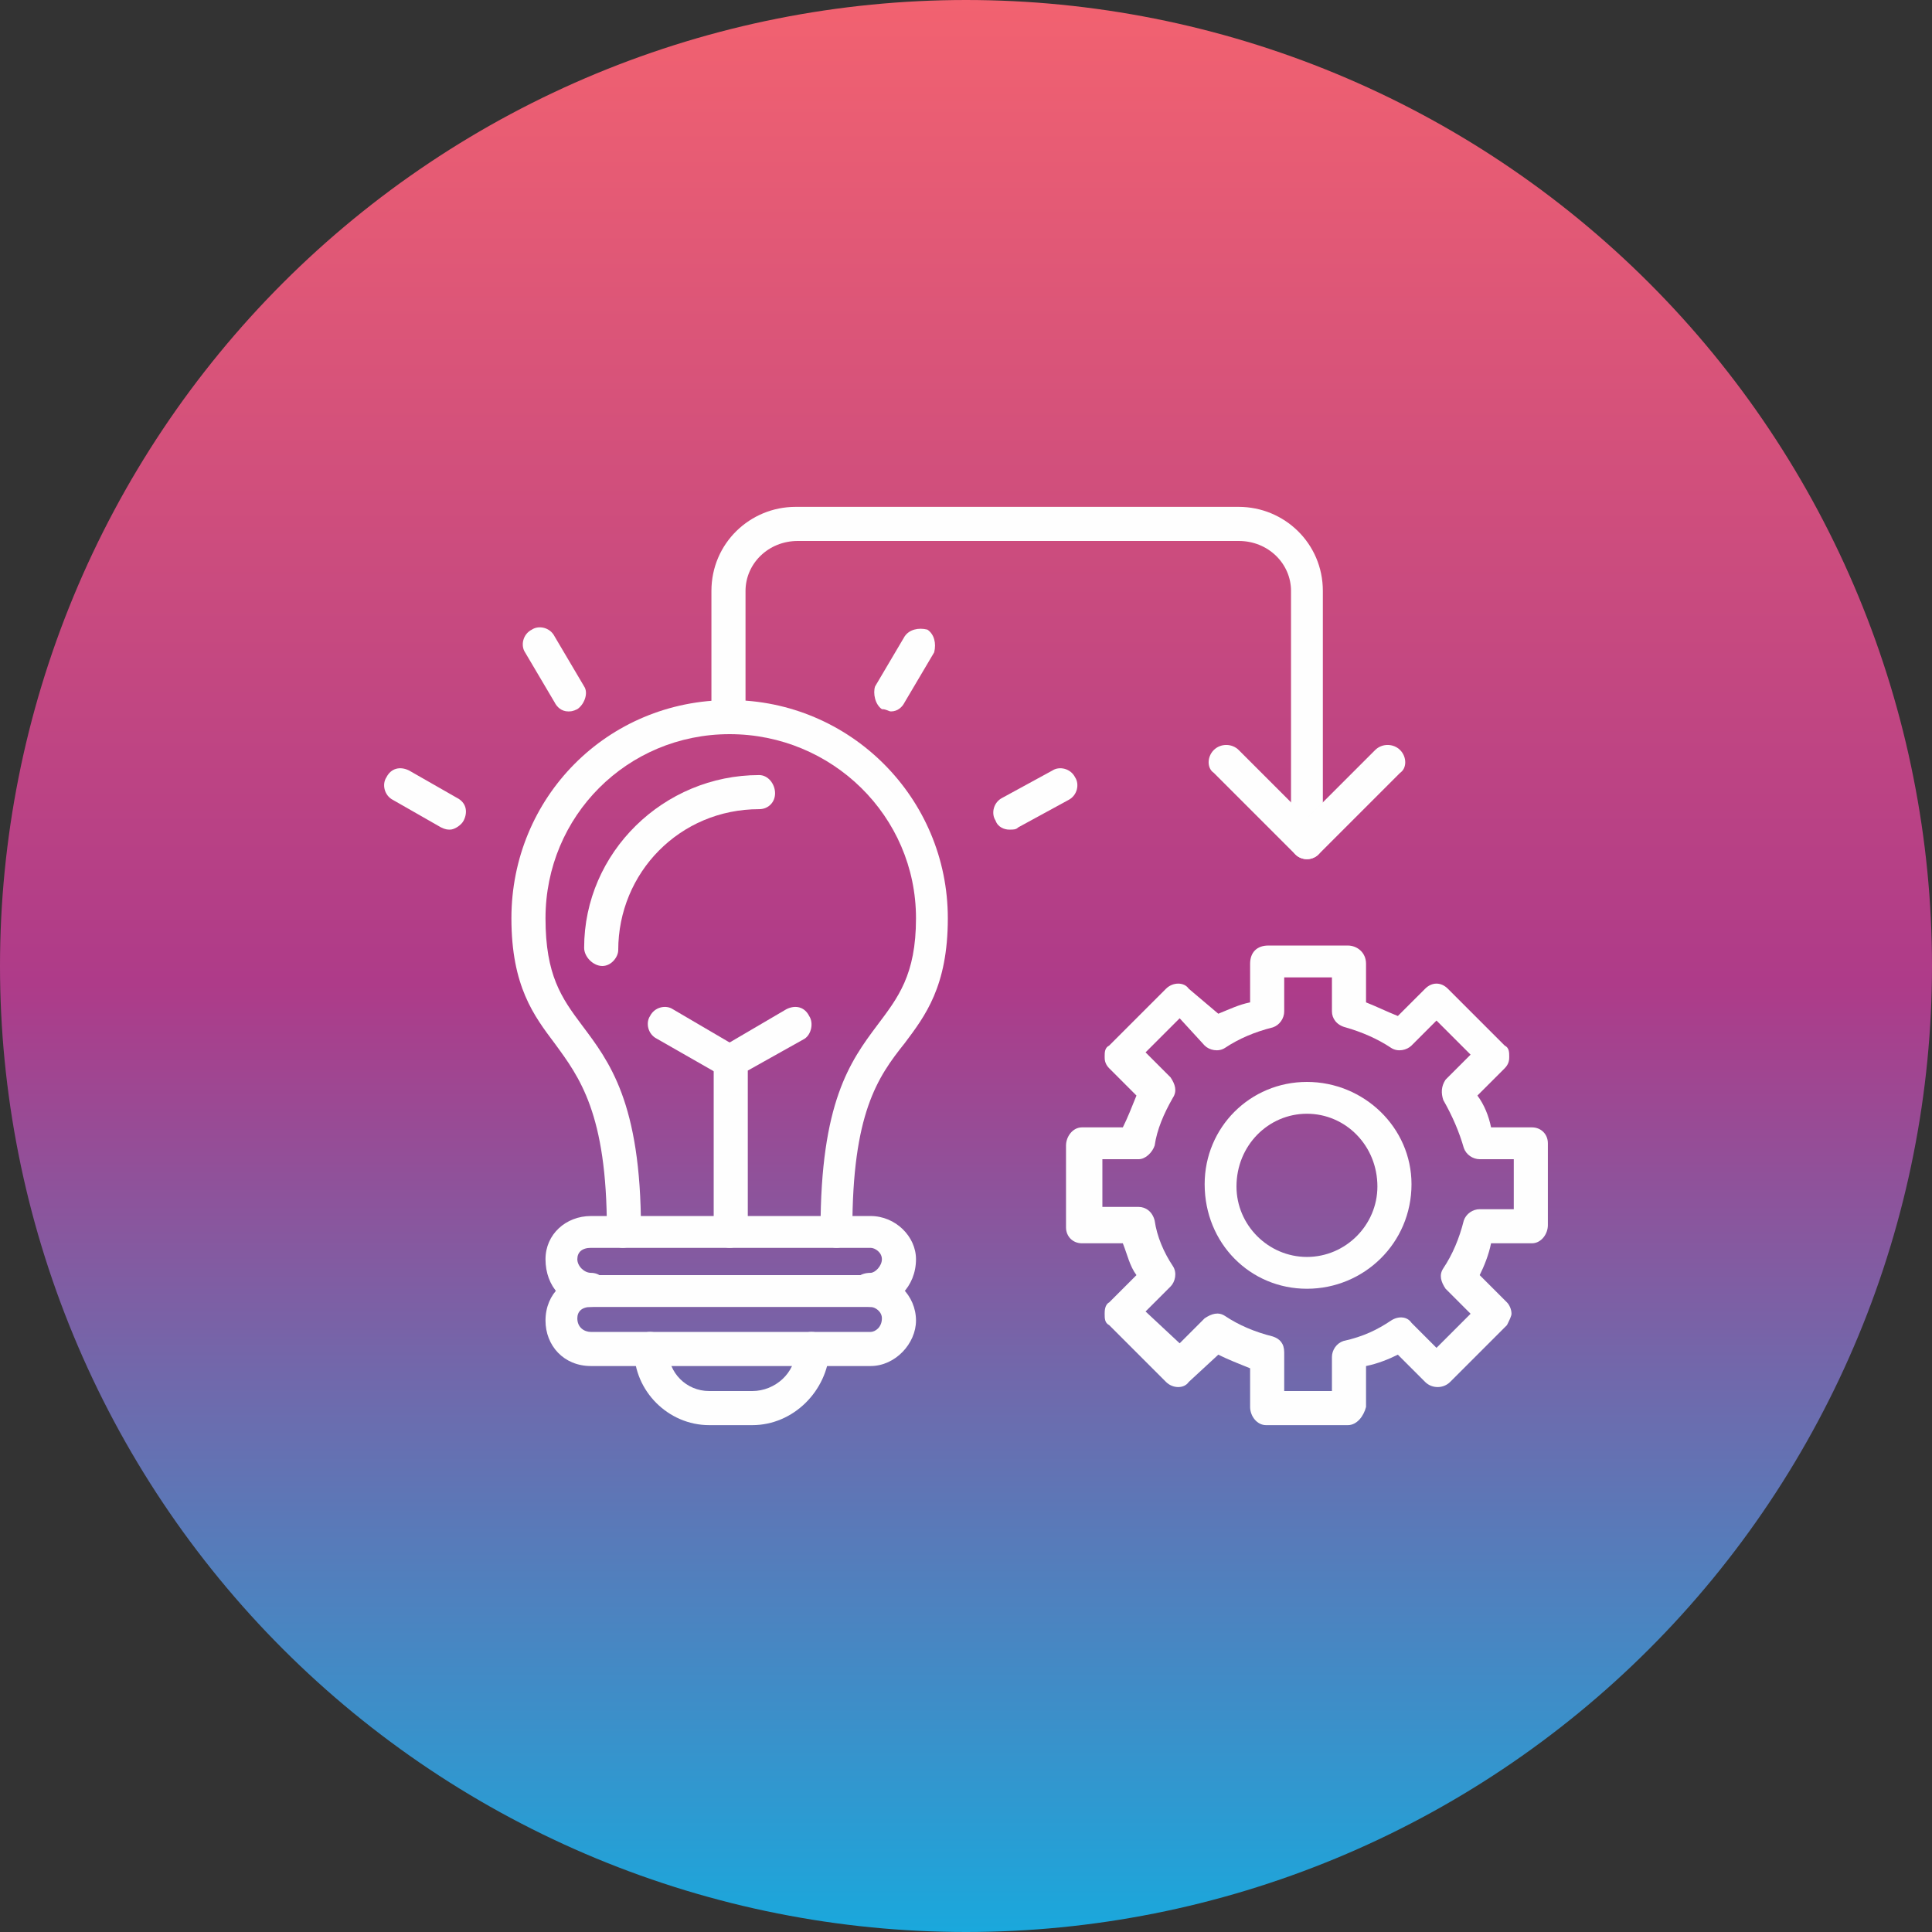 <svg xmlns="http://www.w3.org/2000/svg" xmlns:xlink="http://www.w3.org/1999/xlink" width="1200" zoomAndPan="magnify" viewBox="0 0 900 900" height="1200" preserveAspectRatio="xMidYMid meet" version="1.0"><rect x="0" y="0" width="900" height="900" fill="#333333" stroke="none"/><defs><clipPath id="7eabd09501"><path d="M 900 450 C 900 457.363 899.82 464.727 899.457 472.082 C 899.098 479.438 898.555 486.777 897.832 494.109 C 897.109 501.438 896.211 508.742 895.129 516.027 C 894.047 523.312 892.789 530.566 891.352 537.789 C 889.918 545.016 888.305 552.195 886.516 559.34 C 884.723 566.484 882.762 573.582 880.625 580.629 C 878.484 587.676 876.176 594.668 873.695 601.602 C 871.215 608.535 868.562 615.402 865.746 622.207 C 862.926 629.012 859.945 635.742 856.797 642.398 C 853.645 649.059 850.336 655.633 846.863 662.129 C 843.395 668.625 839.766 675.027 835.977 681.348 C 832.191 687.664 828.254 693.883 824.16 700.008 C 820.07 706.129 815.832 712.148 811.441 718.066 C 807.055 723.98 802.527 729.785 797.855 735.477 C 793.184 741.168 788.375 746.746 783.43 752.203 C 778.48 757.656 773.406 762.992 768.199 768.199 C 762.992 773.406 757.656 778.48 752.203 783.43 C 746.746 788.375 741.168 793.184 735.477 797.855 C 729.785 802.527 723.98 807.055 718.066 811.441 C 712.148 815.832 706.129 820.07 700.008 824.16 C 693.883 828.254 687.664 832.191 681.348 835.977 C 675.027 839.766 668.625 843.395 662.129 846.863 C 655.633 850.336 649.059 853.645 642.398 856.797 C 635.742 859.945 629.012 862.926 622.207 865.746 C 615.402 868.562 608.535 871.215 601.602 873.695 C 594.668 876.176 587.676 878.484 580.629 880.625 C 573.582 882.762 566.484 884.723 559.34 886.516 C 552.195 888.305 545.016 889.918 537.789 891.352 C 530.566 892.789 523.312 894.047 516.027 895.129 C 508.742 896.211 501.438 897.109 494.109 897.832 C 486.777 898.555 479.438 899.098 472.082 899.457 C 464.727 899.82 457.363 900 450 900 C 442.637 900 435.273 899.82 427.918 899.457 C 420.562 899.098 413.223 898.555 405.891 897.832 C 398.562 897.109 391.258 896.211 383.973 895.129 C 376.688 894.047 369.434 892.789 362.211 891.352 C 354.984 889.918 347.801 888.305 340.66 886.516 C 333.516 884.723 326.418 882.762 319.371 880.625 C 312.324 878.484 305.332 876.176 298.398 873.695 C 291.465 871.215 284.598 868.562 277.793 865.746 C 270.988 862.926 264.258 859.945 257.602 856.797 C 250.941 853.645 244.367 850.336 237.871 846.863 C 231.375 843.395 224.969 839.766 218.652 835.977 C 212.336 832.191 206.117 828.254 199.992 824.16 C 193.871 820.07 187.852 815.832 181.934 811.441 C 176.02 807.055 170.215 802.527 164.523 797.855 C 158.832 793.184 153.254 788.375 147.797 783.43 C 142.34 778.48 137.008 773.406 131.801 768.199 C 126.594 762.992 121.52 757.656 116.57 752.203 C 111.625 746.746 106.816 741.168 102.145 735.477 C 97.473 729.785 92.945 723.98 88.555 718.066 C 84.168 712.148 79.93 706.129 75.84 700.008 C 71.746 693.883 67.809 687.664 64.023 681.348 C 60.234 675.027 56.605 668.625 53.137 662.129 C 49.664 655.633 46.355 649.059 43.203 642.398 C 40.055 635.742 37.074 629.012 34.254 622.207 C 31.438 615.402 28.785 608.535 26.305 601.602 C 23.824 594.668 21.516 587.676 19.375 580.629 C 17.238 573.582 15.273 566.484 13.484 559.34 C 11.695 552.195 10.082 545.016 8.648 537.789 C 7.211 530.566 5.953 523.312 4.871 516.027 C 3.789 508.742 2.891 501.438 2.168 494.109 C 1.445 486.777 0.902 479.438 0.543 472.082 C 0.18 464.727 0 457.363 0 450 C 0 442.637 0.18 435.273 0.543 427.918 C 0.902 420.562 1.445 413.223 2.168 405.891 C 2.891 398.562 3.789 391.258 4.871 383.973 C 5.953 376.688 7.211 369.434 8.648 362.211 C 10.082 354.984 11.695 347.805 13.484 340.66 C 15.273 333.516 17.238 326.418 19.375 319.371 C 21.516 312.324 23.824 305.332 26.305 298.398 C 28.785 291.465 31.438 284.598 34.254 277.793 C 37.074 270.988 40.055 264.258 43.203 257.602 C 46.355 250.941 49.664 244.367 53.137 237.871 C 56.605 231.375 60.234 224.969 64.023 218.652 C 67.809 212.336 71.746 206.117 75.84 199.992 C 79.93 193.871 84.168 187.852 88.555 181.934 C 92.945 176.02 97.473 170.215 102.145 164.523 C 106.816 158.832 111.625 153.254 116.57 147.797 C 121.52 142.34 126.594 137.008 131.801 131.801 C 137.008 126.594 142.34 121.52 147.797 116.57 C 153.254 111.625 158.832 106.816 164.523 102.145 C 170.215 97.473 176.02 92.945 181.934 88.555 C 187.852 84.168 193.871 79.93 199.992 75.84 C 206.117 71.746 212.336 67.809 218.652 64.023 C 224.969 60.234 231.375 56.605 237.871 53.137 C 244.367 49.664 250.941 46.355 257.602 43.203 C 264.258 40.055 270.988 37.074 277.793 34.254 C 284.598 31.438 291.465 28.785 298.398 26.305 C 305.332 23.824 312.324 21.516 319.371 19.375 C 326.418 17.238 333.516 15.277 340.66 13.484 C 347.801 11.695 354.984 10.082 362.211 8.648 C 369.434 7.211 376.688 5.953 383.973 4.871 C 391.258 3.789 398.562 2.891 405.891 2.168 C 413.223 1.445 420.562 0.902 427.918 0.543 C 435.273 0.18 442.637 0 450 0 C 457.363 0 464.727 0.18 472.082 0.543 C 479.438 0.902 486.777 1.445 494.109 2.168 C 501.438 2.891 508.742 3.789 516.027 4.871 C 523.312 5.953 530.566 7.211 537.789 8.648 C 545.016 10.082 552.195 11.695 559.34 13.484 C 566.484 15.277 573.582 17.238 580.629 19.375 C 587.676 21.516 594.668 23.824 601.602 26.305 C 608.535 28.785 615.402 31.438 622.207 34.254 C 629.012 37.074 635.742 40.055 642.398 43.203 C 649.059 46.355 655.633 49.664 662.129 53.137 C 668.625 56.605 675.027 60.234 681.348 64.023 C 687.664 67.809 693.883 71.746 700.008 75.84 C 706.129 79.93 712.148 84.168 718.066 88.555 C 723.98 92.945 729.785 97.473 735.477 102.145 C 741.168 106.816 746.746 111.625 752.203 116.57 C 757.656 121.52 762.992 126.594 768.199 131.801 C 773.406 137.008 778.48 142.34 783.43 147.797 C 788.375 153.254 793.184 158.832 797.855 164.523 C 802.527 170.215 807.055 176.02 811.441 181.934 C 815.832 187.852 820.07 193.871 824.16 199.992 C 828.254 206.117 832.191 212.336 835.977 218.652 C 839.766 224.969 843.395 231.375 846.863 237.871 C 850.336 244.367 853.645 250.941 856.797 257.602 C 859.945 264.258 862.926 270.988 865.746 277.793 C 868.562 284.598 871.215 291.465 873.695 298.398 C 876.176 305.332 878.484 312.324 880.625 319.371 C 882.762 326.418 884.723 333.516 886.516 340.66 C 888.305 347.805 889.918 354.984 891.352 362.211 C 892.789 369.434 894.047 376.688 895.129 383.973 C 896.211 391.258 897.109 398.562 897.832 405.891 C 898.555 413.223 899.098 420.562 899.457 427.918 C 899.82 435.273 900 442.637 900 450 Z M 900 450 " clip-rule="nonzero"/></clipPath><linearGradient x1="425" gradientTransform="matrix(1.059, 0, 0, 1.059, 0, 0)" y1="850" x2="425" gradientUnits="userSpaceOnUse" y2="0" id="88b4a77a74"><stop stop-opacity="1" stop-color="rgb(10.199%, 65.9%, 86.299%)" offset="0"/><stop stop-opacity="1" stop-color="rgb(10.661%, 65.558%, 86.038%)" offset="0.004"/><stop stop-opacity="1" stop-color="rgb(11.124%, 65.218%, 85.779%)" offset="0.008"/><stop stop-opacity="1" stop-color="rgb(11.586%, 64.876%, 85.519%)" offset="0.012"/><stop stop-opacity="1" stop-color="rgb(12.048%, 64.534%, 85.26%)" offset="0.016"/><stop stop-opacity="1" stop-color="rgb(12.511%, 64.192%, 84.999%)" offset="0.02"/><stop stop-opacity="1" stop-color="rgb(12.973%, 63.852%, 84.74%)" offset="0.023"/><stop stop-opacity="1" stop-color="rgb(13.435%, 63.51%, 84.48%)" offset="0.027"/><stop stop-opacity="1" stop-color="rgb(13.898%, 63.17%, 84.221%)" offset="0.031"/><stop stop-opacity="1" stop-color="rgb(14.36%, 62.828%, 83.96%)" offset="0.035"/><stop stop-opacity="1" stop-color="rgb(14.822%, 62.488%, 83.701%)" offset="0.039"/><stop stop-opacity="1" stop-color="rgb(15.285%, 62.146%, 83.44%)" offset="0.043"/><stop stop-opacity="1" stop-color="rgb(15.747%, 61.804%, 83.18%)" offset="0.047"/><stop stop-opacity="1" stop-color="rgb(16.209%, 61.462%, 82.921%)" offset="0.051"/><stop stop-opacity="1" stop-color="rgb(16.672%, 61.122%, 82.661%)" offset="0.055"/><stop stop-opacity="1" stop-color="rgb(17.134%, 60.78%, 82.401%)" offset="0.059"/><stop stop-opacity="1" stop-color="rgb(17.596%, 60.44%, 82.141%)" offset="0.062"/><stop stop-opacity="1" stop-color="rgb(18.059%, 60.098%, 81.88%)" offset="0.066"/><stop stop-opacity="1" stop-color="rgb(18.523%, 59.758%, 81.621%)" offset="0.07"/><stop stop-opacity="1" stop-color="rgb(18.985%, 59.416%, 81.361%)" offset="0.074"/><stop stop-opacity="1" stop-color="rgb(19.447%, 59.076%, 81.102%)" offset="0.078"/><stop stop-opacity="1" stop-color="rgb(19.91%, 58.734%, 80.841%)" offset="0.082"/><stop stop-opacity="1" stop-color="rgb(20.372%, 58.392%, 80.582%)" offset="0.086"/><stop stop-opacity="1" stop-color="rgb(20.834%, 58.051%, 80.321%)" offset="0.09"/><stop stop-opacity="1" stop-color="rgb(21.297%, 57.71%, 80.061%)" offset="0.094"/><stop stop-opacity="1" stop-color="rgb(21.759%, 57.368%, 79.802%)" offset="0.098"/><stop stop-opacity="1" stop-color="rgb(22.221%, 57.028%, 79.543%)" offset="0.102"/><stop stop-opacity="1" stop-color="rgb(22.684%, 56.686%, 79.282%)" offset="0.105"/><stop stop-opacity="1" stop-color="rgb(23.146%, 56.346%, 79.022%)" offset="0.109"/><stop stop-opacity="1" stop-color="rgb(23.608%, 56.004%, 78.763%)" offset="0.113"/><stop stop-opacity="1" stop-color="rgb(24.071%, 55.663%, 78.503%)" offset="0.117"/><stop stop-opacity="1" stop-color="rgb(24.533%, 55.321%, 78.242%)" offset="0.121"/><stop stop-opacity="1" stop-color="rgb(24.995%, 54.98%, 77.983%)" offset="0.125"/><stop stop-opacity="1" stop-color="rgb(25.458%, 54.639%, 77.722%)" offset="0.129"/><stop stop-opacity="1" stop-color="rgb(25.92%, 54.298%, 77.463%)" offset="0.133"/><stop stop-opacity="1" stop-color="rgb(26.382%, 53.957%, 77.203%)" offset="0.137"/><stop stop-opacity="1" stop-color="rgb(26.845%, 53.616%, 76.944%)" offset="0.141"/><stop stop-opacity="1" stop-color="rgb(27.307%, 53.275%, 76.683%)" offset="0.145"/><stop stop-opacity="1" stop-color="rgb(27.769%, 52.934%, 76.424%)" offset="0.148"/><stop stop-opacity="1" stop-color="rgb(28.232%, 52.592%, 76.163%)" offset="0.152"/><stop stop-opacity="1" stop-color="rgb(28.694%, 52.251%, 75.903%)" offset="0.156"/><stop stop-opacity="1" stop-color="rgb(29.156%, 51.909%, 75.644%)" offset="0.16"/><stop stop-opacity="1" stop-color="rgb(29.619%, 51.569%, 75.385%)" offset="0.164"/><stop stop-opacity="1" stop-color="rgb(30.081%, 51.227%, 75.124%)" offset="0.168"/><stop stop-opacity="1" stop-color="rgb(30.544%, 50.887%, 74.864%)" offset="0.172"/><stop stop-opacity="1" stop-color="rgb(31.006%, 50.545%, 74.603%)" offset="0.176"/><stop stop-opacity="1" stop-color="rgb(31.468%, 50.204%, 74.344%)" offset="0.18"/><stop stop-opacity="1" stop-color="rgb(31.931%, 49.863%, 74.084%)" offset="0.184"/><stop stop-opacity="1" stop-color="rgb(32.393%, 49.522%, 73.825%)" offset="0.188"/><stop stop-opacity="1" stop-color="rgb(32.855%, 49.181%, 73.564%)" offset="0.191"/><stop stop-opacity="1" stop-color="rgb(33.318%, 48.839%, 73.305%)" offset="0.195"/><stop stop-opacity="1" stop-color="rgb(33.78%, 48.497%, 73.045%)" offset="0.199"/><stop stop-opacity="1" stop-color="rgb(34.242%, 48.157%, 72.786%)" offset="0.203"/><stop stop-opacity="1" stop-color="rgb(34.705%, 47.815%, 72.525%)" offset="0.207"/><stop stop-opacity="1" stop-color="rgb(35.167%, 47.475%, 72.266%)" offset="0.211"/><stop stop-opacity="1" stop-color="rgb(35.629%, 47.133%, 72.005%)" offset="0.215"/><stop stop-opacity="1" stop-color="rgb(36.092%, 46.793%, 71.745%)" offset="0.219"/><stop stop-opacity="1" stop-color="rgb(36.554%, 46.451%, 71.486%)" offset="0.223"/><stop stop-opacity="1" stop-color="rgb(37.016%, 46.109%, 71.227%)" offset="0.227"/><stop stop-opacity="1" stop-color="rgb(37.479%, 45.767%, 70.966%)" offset="0.23"/><stop stop-opacity="1" stop-color="rgb(37.941%, 45.427%, 70.706%)" offset="0.234"/><stop stop-opacity="1" stop-color="rgb(38.403%, 45.085%, 70.445%)" offset="0.238"/><stop stop-opacity="1" stop-color="rgb(38.866%, 44.745%, 70.186%)" offset="0.242"/><stop stop-opacity="1" stop-color="rgb(39.328%, 44.403%, 69.926%)" offset="0.246"/><stop stop-opacity="1" stop-color="rgb(39.79%, 44.063%, 69.667%)" offset="0.25"/><stop stop-opacity="1" stop-color="rgb(40.253%, 43.721%, 69.406%)" offset="0.254"/><stop stop-opacity="1" stop-color="rgb(40.717%, 43.381%, 69.147%)" offset="0.258"/><stop stop-opacity="1" stop-color="rgb(41.179%, 43.039%, 68.886%)" offset="0.262"/><stop stop-opacity="1" stop-color="rgb(41.641%, 42.697%, 68.626%)" offset="0.266"/><stop stop-opacity="1" stop-color="rgb(42.104%, 42.355%, 68.367%)" offset="0.27"/><stop stop-opacity="1" stop-color="rgb(42.566%, 42.015%, 68.108%)" offset="0.273"/><stop stop-opacity="1" stop-color="rgb(43.028%, 41.673%, 67.847%)" offset="0.277"/><stop stop-opacity="1" stop-color="rgb(43.491%, 41.333%, 67.587%)" offset="0.281"/><stop stop-opacity="1" stop-color="rgb(43.953%, 40.991%, 67.328%)" offset="0.285"/><stop stop-opacity="1" stop-color="rgb(44.415%, 40.651%, 67.068%)" offset="0.289"/><stop stop-opacity="1" stop-color="rgb(44.878%, 40.309%, 66.808%)" offset="0.293"/><stop stop-opacity="1" stop-color="rgb(45.34%, 39.969%, 66.548%)" offset="0.297"/><stop stop-opacity="1" stop-color="rgb(45.802%, 39.627%, 66.287%)" offset="0.301"/><stop stop-opacity="1" stop-color="rgb(46.265%, 39.285%, 66.028%)" offset="0.305"/><stop stop-opacity="1" stop-color="rgb(46.727%, 38.943%, 65.768%)" offset="0.309"/><stop stop-opacity="1" stop-color="rgb(47.189%, 38.603%, 65.509%)" offset="0.312"/><stop stop-opacity="1" stop-color="rgb(47.652%, 38.261%, 65.248%)" offset="0.316"/><stop stop-opacity="1" stop-color="rgb(48.114%, 37.921%, 64.989%)" offset="0.32"/><stop stop-opacity="1" stop-color="rgb(48.576%, 37.579%, 64.728%)" offset="0.324"/><stop stop-opacity="1" stop-color="rgb(49.039%, 37.239%, 64.468%)" offset="0.328"/><stop stop-opacity="1" stop-color="rgb(49.501%, 36.897%, 64.209%)" offset="0.332"/><stop stop-opacity="1" stop-color="rgb(49.963%, 36.555%, 63.95%)" offset="0.336"/><stop stop-opacity="1" stop-color="rgb(50.426%, 36.214%, 63.689%)" offset="0.34"/><stop stop-opacity="1" stop-color="rgb(50.888%, 35.873%, 63.429%)" offset="0.344"/><stop stop-opacity="1" stop-color="rgb(51.35%, 35.532%, 63.168%)" offset="0.348"/><stop stop-opacity="1" stop-color="rgb(51.813%, 35.191%, 62.909%)" offset="0.352"/><stop stop-opacity="1" stop-color="rgb(52.275%, 34.85%, 62.65%)" offset="0.355"/><stop stop-opacity="1" stop-color="rgb(52.737%, 34.509%, 62.39%)" offset="0.359"/><stop stop-opacity="1" stop-color="rgb(53.2%, 34.167%, 62.129%)" offset="0.363"/><stop stop-opacity="1" stop-color="rgb(53.662%, 33.827%, 61.87%)" offset="0.367"/><stop stop-opacity="1" stop-color="rgb(54.124%, 33.485%, 61.61%)" offset="0.371"/><stop stop-opacity="1" stop-color="rgb(54.587%, 33.144%, 61.351%)" offset="0.375"/><stop stop-opacity="1" stop-color="rgb(55.049%, 32.802%, 61.09%)" offset="0.379"/><stop stop-opacity="1" stop-color="rgb(55.511%, 32.462%, 60.831%)" offset="0.383"/><stop stop-opacity="1" stop-color="rgb(55.974%, 32.12%, 60.57%)" offset="0.387"/><stop stop-opacity="1" stop-color="rgb(56.436%, 31.779%, 60.31%)" offset="0.391"/><stop stop-opacity="1" stop-color="rgb(56.898%, 31.438%, 60.051%)" offset="0.395"/><stop stop-opacity="1" stop-color="rgb(57.361%, 31.097%, 59.792%)" offset="0.398"/><stop stop-opacity="1" stop-color="rgb(57.823%, 30.756%, 59.531%)" offset="0.402"/><stop stop-opacity="1" stop-color="rgb(58.286%, 30.414%, 59.271%)" offset="0.406"/><stop stop-opacity="1" stop-color="rgb(58.748%, 30.072%, 59.01%)" offset="0.41"/><stop stop-opacity="1" stop-color="rgb(59.21%, 29.732%, 58.751%)" offset="0.414"/><stop stop-opacity="1" stop-color="rgb(59.673%, 29.39%, 58.492%)" offset="0.418"/><stop stop-opacity="1" stop-color="rgb(60.135%, 29.05%, 58.232%)" offset="0.422"/><stop stop-opacity="1" stop-color="rgb(60.597%, 28.708%, 57.971%)" offset="0.426"/><stop stop-opacity="1" stop-color="rgb(61.06%, 28.368%, 57.712%)" offset="0.43"/><stop stop-opacity="1" stop-color="rgb(61.522%, 28.026%, 57.451%)" offset="0.434"/><stop stop-opacity="1" stop-color="rgb(61.984%, 27.686%, 57.191%)" offset="0.438"/><stop stop-opacity="1" stop-color="rgb(62.447%, 27.344%, 56.932%)" offset="0.441"/><stop stop-opacity="1" stop-color="rgb(62.909%, 27.002%, 56.673%)" offset="0.445"/><stop stop-opacity="1" stop-color="rgb(63.371%, 26.66%, 56.412%)" offset="0.449"/><stop stop-opacity="1" stop-color="rgb(63.835%, 26.32%, 56.152%)" offset="0.453"/><stop stop-opacity="1" stop-color="rgb(64.297%, 25.978%, 55.893%)" offset="0.457"/><stop stop-opacity="1" stop-color="rgb(64.76%, 25.638%, 55.634%)" offset="0.461"/><stop stop-opacity="1" stop-color="rgb(65.222%, 25.296%, 55.373%)" offset="0.465"/><stop stop-opacity="1" stop-color="rgb(65.685%, 24.956%, 55.113%)" offset="0.469"/><stop stop-opacity="1" stop-color="rgb(66.147%, 24.614%, 54.852%)" offset="0.473"/><stop stop-opacity="1" stop-color="rgb(66.609%, 24.274%, 54.593%)" offset="0.477"/><stop stop-opacity="1" stop-color="rgb(67.072%, 23.932%, 54.333%)" offset="0.48"/><stop stop-opacity="1" stop-color="rgb(67.534%, 23.59%, 54.074%)" offset="0.484"/><stop stop-opacity="1" stop-color="rgb(67.923%, 23.376%, 53.865%)" offset="0.488"/><stop stop-opacity="1" stop-color="rgb(68.314%, 23.164%, 53.658%)" offset="0.492"/><stop stop-opacity="1" stop-color="rgb(68.518%, 23.282%, 53.581%)" offset="0.496"/><stop stop-opacity="1" stop-color="rgb(68.723%, 23.399%, 53.506%)" offset="0.5"/><stop stop-opacity="1" stop-color="rgb(68.927%, 23.517%, 53.432%)" offset="0.504"/><stop stop-opacity="1" stop-color="rgb(69.131%, 23.634%, 53.357%)" offset="0.508"/><stop stop-opacity="1" stop-color="rgb(69.336%, 23.75%, 53.282%)" offset="0.512"/><stop stop-opacity="1" stop-color="rgb(69.54%, 23.868%, 53.207%)" offset="0.516"/><stop stop-opacity="1" stop-color="rgb(69.745%, 23.985%, 53.131%)" offset="0.52"/><stop stop-opacity="1" stop-color="rgb(69.949%, 24.103%, 53.056%)" offset="0.523"/><stop stop-opacity="1" stop-color="rgb(70.154%, 24.219%, 52.982%)" offset="0.527"/><stop stop-opacity="1" stop-color="rgb(70.358%, 24.336%, 52.907%)" offset="0.531"/><stop stop-opacity="1" stop-color="rgb(70.563%, 24.454%, 52.831%)" offset="0.535"/><stop stop-opacity="1" stop-color="rgb(70.767%, 24.571%, 52.756%)" offset="0.539"/><stop stop-opacity="1" stop-color="rgb(70.972%, 24.689%, 52.681%)" offset="0.543"/><stop stop-opacity="1" stop-color="rgb(71.176%, 24.806%, 52.606%)" offset="0.547"/><stop stop-opacity="1" stop-color="rgb(71.381%, 24.922%, 52.531%)" offset="0.551"/><stop stop-opacity="1" stop-color="rgb(71.585%, 25.04%, 52.457%)" offset="0.555"/><stop stop-opacity="1" stop-color="rgb(71.79%, 25.157%, 52.38%)" offset="0.559"/><stop stop-opacity="1" stop-color="rgb(71.996%, 25.275%, 52.306%)" offset="0.562"/><stop stop-opacity="1" stop-color="rgb(72.2%, 25.391%, 52.231%)" offset="0.566"/><stop stop-opacity="1" stop-color="rgb(72.404%, 25.508%, 52.156%)" offset="0.57"/><stop stop-opacity="1" stop-color="rgb(72.609%, 25.626%, 52.081%)" offset="0.574"/><stop stop-opacity="1" stop-color="rgb(72.813%, 25.743%, 52.007%)" offset="0.578"/><stop stop-opacity="1" stop-color="rgb(73.018%, 25.861%, 51.93%)" offset="0.582"/><stop stop-opacity="1" stop-color="rgb(73.222%, 25.978%, 51.855%)" offset="0.586"/><stop stop-opacity="1" stop-color="rgb(73.427%, 26.094%, 51.781%)" offset="0.59"/><stop stop-opacity="1" stop-color="rgb(73.631%, 26.212%, 51.706%)" offset="0.594"/><stop stop-opacity="1" stop-color="rgb(73.836%, 26.329%, 51.63%)" offset="0.598"/><stop stop-opacity="1" stop-color="rgb(74.04%, 26.447%, 51.555%)" offset="0.602"/><stop stop-opacity="1" stop-color="rgb(74.245%, 26.562%, 51.48%)" offset="0.605"/><stop stop-opacity="1" stop-color="rgb(74.449%, 26.68%, 51.405%)" offset="0.609"/><stop stop-opacity="1" stop-color="rgb(74.654%, 26.797%, 51.331%)" offset="0.613"/><stop stop-opacity="1" stop-color="rgb(74.858%, 26.915%, 51.256%)" offset="0.617"/><stop stop-opacity="1" stop-color="rgb(75.063%, 27.032%, 51.18%)" offset="0.621"/><stop stop-opacity="1" stop-color="rgb(75.267%, 27.15%, 51.105%)" offset="0.625"/><stop stop-opacity="1" stop-color="rgb(75.471%, 27.266%, 51.03%)" offset="0.629"/><stop stop-opacity="1" stop-color="rgb(75.676%, 27.383%, 50.955%)" offset="0.633"/><stop stop-opacity="1" stop-color="rgb(75.88%, 27.501%, 50.879%)" offset="0.637"/><stop stop-opacity="1" stop-color="rgb(76.085%, 27.618%, 50.804%)" offset="0.641"/><stop stop-opacity="1" stop-color="rgb(76.289%, 27.734%, 50.729%)" offset="0.645"/><stop stop-opacity="1" stop-color="rgb(76.494%, 27.852%, 50.655%)" offset="0.648"/><stop stop-opacity="1" stop-color="rgb(76.698%, 27.969%, 50.58%)" offset="0.652"/><stop stop-opacity="1" stop-color="rgb(76.903%, 28.087%, 50.505%)" offset="0.656"/><stop stop-opacity="1" stop-color="rgb(77.107%, 28.204%, 50.429%)" offset="0.66"/><stop stop-opacity="1" stop-color="rgb(77.312%, 28.322%, 50.354%)" offset="0.664"/><stop stop-opacity="1" stop-color="rgb(77.516%, 28.438%, 50.279%)" offset="0.668"/><stop stop-opacity="1" stop-color="rgb(77.721%, 28.555%, 50.204%)" offset="0.672"/><stop stop-opacity="1" stop-color="rgb(77.925%, 28.673%, 50.13%)" offset="0.676"/><stop stop-opacity="1" stop-color="rgb(78.13%, 28.79%, 50.055%)" offset="0.68"/><stop stop-opacity="1" stop-color="rgb(78.334%, 28.906%, 49.979%)" offset="0.684"/><stop stop-opacity="1" stop-color="rgb(78.539%, 29.024%, 49.904%)" offset="0.688"/><stop stop-opacity="1" stop-color="rgb(78.743%, 29.141%, 49.829%)" offset="0.691"/><stop stop-opacity="1" stop-color="rgb(78.947%, 29.259%, 49.754%)" offset="0.695"/><stop stop-opacity="1" stop-color="rgb(79.152%, 29.376%, 49.678%)" offset="0.699"/><stop stop-opacity="1" stop-color="rgb(79.356%, 29.494%, 49.603%)" offset="0.703"/><stop stop-opacity="1" stop-color="rgb(79.561%, 29.61%, 49.529%)" offset="0.707"/><stop stop-opacity="1" stop-color="rgb(79.765%, 29.727%, 49.454%)" offset="0.711"/><stop stop-opacity="1" stop-color="rgb(79.97%, 29.845%, 49.379%)" offset="0.715"/><stop stop-opacity="1" stop-color="rgb(80.174%, 29.962%, 49.304%)" offset="0.719"/><stop stop-opacity="1" stop-color="rgb(80.379%, 30.078%, 49.228%)" offset="0.723"/><stop stop-opacity="1" stop-color="rgb(80.585%, 30.196%, 49.153%)" offset="0.727"/><stop stop-opacity="1" stop-color="rgb(80.789%, 30.313%, 49.078%)" offset="0.73"/><stop stop-opacity="1" stop-color="rgb(80.994%, 30.431%, 49.004%)" offset="0.734"/><stop stop-opacity="1" stop-color="rgb(81.198%, 30.548%, 48.927%)" offset="0.738"/><stop stop-opacity="1" stop-color="rgb(81.403%, 30.666%, 48.853%)" offset="0.742"/><stop stop-opacity="1" stop-color="rgb(81.607%, 30.782%, 48.778%)" offset="0.746"/><stop stop-opacity="1" stop-color="rgb(81.812%, 30.899%, 48.703%)" offset="0.75"/><stop stop-opacity="1" stop-color="rgb(82.016%, 31.017%, 48.628%)" offset="0.754"/><stop stop-opacity="1" stop-color="rgb(82.22%, 31.134%, 48.553%)" offset="0.758"/><stop stop-opacity="1" stop-color="rgb(82.425%, 31.25%, 48.477%)" offset="0.762"/><stop stop-opacity="1" stop-color="rgb(82.629%, 31.367%, 48.402%)" offset="0.766"/><stop stop-opacity="1" stop-color="rgb(82.834%, 31.485%, 48.328%)" offset="0.77"/><stop stop-opacity="1" stop-color="rgb(83.038%, 31.602%, 48.253%)" offset="0.773"/><stop stop-opacity="1" stop-color="rgb(83.243%, 31.72%, 48.178%)" offset="0.777"/><stop stop-opacity="1" stop-color="rgb(83.447%, 31.837%, 48.103%)" offset="0.781"/><stop stop-opacity="1" stop-color="rgb(83.652%, 31.953%, 48.027%)" offset="0.785"/><stop stop-opacity="1" stop-color="rgb(83.856%, 32.071%, 47.952%)" offset="0.789"/><stop stop-opacity="1" stop-color="rgb(84.061%, 32.188%, 47.878%)" offset="0.793"/><stop stop-opacity="1" stop-color="rgb(84.265%, 32.306%, 47.803%)" offset="0.797"/><stop stop-opacity="1" stop-color="rgb(84.47%, 32.422%, 47.726%)" offset="0.801"/><stop stop-opacity="1" stop-color="rgb(84.674%, 32.539%, 47.652%)" offset="0.805"/><stop stop-opacity="1" stop-color="rgb(84.879%, 32.657%, 47.577%)" offset="0.809"/><stop stop-opacity="1" stop-color="rgb(85.083%, 32.774%, 47.502%)" offset="0.812"/><stop stop-opacity="1" stop-color="rgb(85.287%, 32.892%, 47.427%)" offset="0.816"/><stop stop-opacity="1" stop-color="rgb(85.492%, 33.009%, 47.353%)" offset="0.82"/><stop stop-opacity="1" stop-color="rgb(85.696%, 33.125%, 47.276%)" offset="0.824"/><stop stop-opacity="1" stop-color="rgb(85.901%, 33.243%, 47.202%)" offset="0.828"/><stop stop-opacity="1" stop-color="rgb(86.105%, 33.36%, 47.127%)" offset="0.832"/><stop stop-opacity="1" stop-color="rgb(86.31%, 33.478%, 47.052%)" offset="0.836"/><stop stop-opacity="1" stop-color="rgb(86.514%, 33.594%, 46.976%)" offset="0.84"/><stop stop-opacity="1" stop-color="rgb(86.719%, 33.711%, 46.901%)" offset="0.844"/><stop stop-opacity="1" stop-color="rgb(86.923%, 33.829%, 46.826%)" offset="0.848"/><stop stop-opacity="1" stop-color="rgb(87.128%, 33.946%, 46.751%)" offset="0.852"/><stop stop-opacity="1" stop-color="rgb(87.332%, 34.064%, 46.677%)" offset="0.855"/><stop stop-opacity="1" stop-color="rgb(87.537%, 34.181%, 46.602%)" offset="0.859"/><stop stop-opacity="1" stop-color="rgb(87.741%, 34.297%, 46.526%)" offset="0.863"/><stop stop-opacity="1" stop-color="rgb(87.946%, 34.415%, 46.451%)" offset="0.867"/><stop stop-opacity="1" stop-color="rgb(88.15%, 34.532%, 46.376%)" offset="0.871"/><stop stop-opacity="1" stop-color="rgb(88.354%, 34.65%, 46.301%)" offset="0.875"/><stop stop-opacity="1" stop-color="rgb(88.559%, 34.766%, 46.227%)" offset="0.879"/><stop stop-opacity="1" stop-color="rgb(88.763%, 34.883%, 46.152%)" offset="0.883"/><stop stop-opacity="1" stop-color="rgb(88.968%, 35.001%, 46.075%)" offset="0.887"/><stop stop-opacity="1" stop-color="rgb(89.174%, 35.118%, 46.001%)" offset="0.891"/><stop stop-opacity="1" stop-color="rgb(89.378%, 35.236%, 45.926%)" offset="0.895"/><stop stop-opacity="1" stop-color="rgb(89.583%, 35.353%, 45.851%)" offset="0.898"/><stop stop-opacity="1" stop-color="rgb(89.787%, 35.469%, 45.775%)" offset="0.902"/><stop stop-opacity="1" stop-color="rgb(89.992%, 35.587%, 45.7%)" offset="0.906"/><stop stop-opacity="1" stop-color="rgb(90.196%, 35.704%, 45.625%)" offset="0.91"/><stop stop-opacity="1" stop-color="rgb(90.401%, 35.822%, 45.551%)" offset="0.914"/><stop stop-opacity="1" stop-color="rgb(90.605%, 35.938%, 45.476%)" offset="0.918"/><stop stop-opacity="1" stop-color="rgb(90.81%, 36.055%, 45.401%)" offset="0.922"/><stop stop-opacity="1" stop-color="rgb(91.014%, 36.172%, 45.325%)" offset="0.926"/><stop stop-opacity="1" stop-color="rgb(91.219%, 36.29%, 45.25%)" offset="0.93"/><stop stop-opacity="1" stop-color="rgb(91.423%, 36.407%, 45.175%)" offset="0.934"/><stop stop-opacity="1" stop-color="rgb(91.628%, 36.525%, 45.1%)" offset="0.938"/><stop stop-opacity="1" stop-color="rgb(91.832%, 36.641%, 45.024%)" offset="0.941"/><stop stop-opacity="1" stop-color="rgb(92.036%, 36.758%, 44.949%)" offset="0.945"/><stop stop-opacity="1" stop-color="rgb(92.241%, 36.876%, 44.875%)" offset="0.949"/><stop stop-opacity="1" stop-color="rgb(92.445%, 36.993%, 44.8%)" offset="0.953"/><stop stop-opacity="1" stop-color="rgb(92.65%, 37.109%, 44.725%)" offset="0.957"/><stop stop-opacity="1" stop-color="rgb(92.854%, 37.227%, 44.65%)" offset="0.961"/><stop stop-opacity="1" stop-color="rgb(93.059%, 37.344%, 44.574%)" offset="0.965"/><stop stop-opacity="1" stop-color="rgb(93.263%, 37.462%, 44.499%)" offset="0.969"/><stop stop-opacity="1" stop-color="rgb(93.468%, 37.579%, 44.424%)" offset="0.973"/><stop stop-opacity="1" stop-color="rgb(93.672%, 37.697%, 44.35%)" offset="0.977"/><stop stop-opacity="1" stop-color="rgb(93.877%, 37.813%, 44.275%)" offset="0.98"/><stop stop-opacity="1" stop-color="rgb(94.081%, 37.93%, 44.2%)" offset="0.984"/><stop stop-opacity="1" stop-color="rgb(94.286%, 38.048%, 44.124%)" offset="0.988"/><stop stop-opacity="1" stop-color="rgb(94.49%, 38.165%, 44.049%)" offset="0.992"/><stop stop-opacity="1" stop-color="rgb(94.695%, 38.281%, 43.974%)" offset="0.996"/><stop stop-opacity="1" stop-color="rgb(94.899%, 38.399%, 43.9%)" offset="1"/></linearGradient></defs><g clip-path="url(#7eabd09501)"><rect x="-90" fill="url(#88b4a77a74)" width="1080" y="-90" height="1080"/></g><path fill="#fefefe" d="M 608.824 600.352 C 582.352 600.352 561.176 579.176 561.176 551.648 C 561.176 525.176 582.352 504 608.824 504 C 635.293 504 657.531 525.176 657.531 551.648 C 657.531 579.176 635.293 600.352 608.824 600.352 Z M 608.824 518.824 C 590.824 518.824 576 533.648 576 552.707 C 576 570.707 590.824 585.531 608.824 585.531 C 626.824 585.531 641.648 570.707 641.648 552.707 C 641.648 533.648 626.824 518.824 608.824 518.824 Z M 608.824 518.824 " fill-opacity="1" fill-rule="evenodd"/><path fill="#fefefe" d="M 627.883 663.883 L 589.766 663.883 C 585.531 663.883 582.352 659.648 582.352 655.41 L 582.352 637.41 C 577.059 635.293 571.766 633.176 567.531 631.059 L 553.766 643.766 C 551.648 646.941 546.352 646.941 543.176 643.766 L 516.707 617.293 C 514.59 616.234 514.59 614.117 514.59 612 C 514.59 610.941 514.59 607.766 516.707 606.707 L 529.41 594 C 526.234 589.766 525.176 584.469 523.059 579.176 L 504 579.176 C 499.766 579.176 496.59 576 496.59 571.766 L 496.59 533.648 C 496.59 529.41 499.766 525.176 504 525.176 L 523.059 525.176 C 525.176 520.941 527.293 515.648 529.41 510.352 L 516.707 497.648 C 514.59 495.531 514.59 493.41 514.59 492.352 C 514.59 490.234 514.59 488.117 516.707 487.059 L 543.176 460.59 C 546.352 457.41 551.648 457.41 553.766 460.59 L 567.531 472.234 C 572.824 470.117 577.059 468 582.352 466.941 L 582.352 448.941 C 582.352 443.648 585.531 440.469 590.824 440.469 L 627.883 440.469 C 632.117 440.469 636.352 443.648 636.352 448.941 L 636.352 466.941 C 641.648 469.059 645.883 471.176 651.176 473.293 L 663.883 460.59 C 667.059 457.41 671.293 457.41 674.469 460.59 L 700.941 487.059 C 703.059 488.117 703.059 490.234 703.059 492.352 C 703.059 493.41 703.059 495.531 700.941 497.648 L 688.234 510.352 C 691.41 514.59 693.531 519.883 694.59 525.176 L 713.648 525.176 C 717.883 525.176 721.059 528.352 721.059 532.59 L 721.059 570.707 C 721.059 574.941 717.883 579.176 713.648 579.176 L 694.59 579.176 C 693.531 584.469 691.41 589.766 689.293 594 L 702 606.707 C 703.059 607.766 704.117 609.883 704.117 612 C 704.117 613.059 703.059 615.176 702 617.293 L 675.531 643.766 C 672.352 646.941 667.059 646.941 663.883 643.766 L 651.176 631.059 C 646.941 633.176 641.648 635.293 636.352 636.352 L 636.352 655.41 C 635.293 659.648 632.117 663.883 627.883 663.883 Z M 598.234 648 L 620.469 648 L 620.469 632.117 C 620.469 628.941 622.59 625.766 625.766 624.707 C 635.293 622.59 641.648 619.41 648 615.176 C 651.176 613.059 655.41 613.059 657.531 616.234 L 669.176 627.883 L 685.059 612 L 673.41 600.352 C 671.293 597.176 670.234 594 672.352 590.824 C 676.59 584.469 679.766 577.059 681.883 568.59 C 682.941 565.41 686.117 563.293 689.293 563.293 L 705.176 563.293 L 705.176 540 L 689.293 540 C 686.117 540 682.941 537.883 681.883 534.707 C 679.766 527.293 676.59 519.883 672.352 512.469 C 671.293 509.293 671.293 506.117 673.41 502.941 L 685.059 491.293 L 669.176 475.41 L 657.531 487.059 C 655.41 489.176 651.176 490.234 648 488.117 C 641.648 483.883 634.234 480.707 626.824 478.59 C 622.59 477.531 620.469 474.352 620.469 471.176 L 620.469 455.293 L 598.234 455.293 L 598.234 471.176 C 598.234 474.352 596.117 477.531 592.941 478.59 C 584.469 480.707 577.059 483.883 570.707 488.117 C 567.531 490.234 563.293 489.176 561.176 487.059 L 549.531 474.352 L 533.648 490.234 L 545.293 501.883 C 547.41 505.059 548.469 508.234 546.352 511.41 C 542.117 518.824 538.941 526.234 537.883 533.648 C 536.824 536.824 533.648 540 530.469 540 L 513.531 540 L 513.531 562.234 L 530.469 562.234 C 533.648 562.234 536.824 564.352 537.883 568.59 C 538.941 576 542.117 583.41 546.352 589.766 C 548.469 592.941 547.41 597.176 545.293 599.293 L 533.648 610.941 L 549.531 625.766 L 561.176 614.117 C 564.352 612 567.531 610.941 570.707 613.059 C 577.059 617.293 584.469 620.469 592.941 622.59 C 596.117 623.648 598.234 625.766 598.234 630 Z M 598.234 648 " fill-opacity="1" fill-rule="evenodd"/><path fill="#fefefe" d="M 389.648 581.293 C 385.41 581.293 382.234 577.059 382.234 572.824 C 382.234 513.531 396 494.469 408.707 477.531 C 418.234 464.824 426.707 454.234 426.707 427.766 C 426.707 380.117 387.531 342 339.883 342 C 292.234 342 254.117 380.117 254.117 427.766 C 254.117 454.234 261.531 464.824 271.059 477.531 C 283.766 494.469 298.59 513.531 298.59 572.824 C 298.59 577.059 294.352 581.293 290.117 581.293 C 285.883 581.293 282.707 577.059 282.707 572.824 C 282.707 518.824 270 501.883 258.352 486 C 248.824 473.293 238.234 459.531 238.234 427.766 C 238.234 371.648 282.707 326.117 339.883 326.117 C 396 326.117 441.531 371.648 441.531 427.766 C 441.531 459.531 430.941 473.293 421.41 486 C 408.707 501.883 397.059 518.824 397.059 572.824 C 397.059 577.059 393.883 581.293 389.648 581.293 Z M 389.648 581.293 " fill-opacity="1" fill-rule="evenodd"/><path fill="#fefefe" d="M 280.59 450 C 276.352 450 272.117 445.766 272.117 441.531 C 272.117 397.059 309.176 361.059 353.648 361.059 C 357.883 361.059 361.059 365.293 361.059 369.531 C 361.059 373.766 357.883 376.941 353.648 376.941 C 316.59 376.941 288 406.59 288 442.59 C 288 445.766 284.824 450 280.59 450 Z M 280.59 450 " fill-opacity="1" fill-rule="evenodd"/><path fill="#fefefe" d="M 415.059 331.41 C 414 331.41 412.941 330.352 410.824 330.352 C 407.648 328.234 406.59 322.941 407.648 319.766 L 421.41 296.469 C 423.531 293.293 427.766 292.234 432 293.293 C 435.176 295.41 436.234 299.648 435.176 303.883 L 421.41 327.176 C 420.352 329.293 418.234 331.41 415.059 331.41 Z M 415.059 331.41 " fill-opacity="1" fill-rule="evenodd"/><path fill="#fefefe" d="M 470.117 386.469 C 468 386.469 464.824 385.41 463.766 382.234 C 461.648 379.059 462.707 373.766 466.941 371.648 L 490.234 358.941 C 493.41 356.824 498.707 357.883 500.824 362.117 C 502.941 365.293 501.883 370.59 497.648 372.707 L 474.352 385.41 C 473.293 386.469 472.234 386.469 470.117 386.469 Z M 470.117 386.469 " fill-opacity="1" fill-rule="evenodd"/><path fill="#fefefe" d="M 264.707 331.41 C 261.531 331.41 259.41 329.293 258.352 327.176 L 244.59 303.883 C 242.469 300.707 243.531 295.41 247.766 293.293 C 250.941 291.176 256.234 292.234 258.352 296.469 L 272.117 319.766 C 274.234 322.941 272.117 328.234 268.941 330.352 C 266.824 331.41 265.766 331.41 264.707 331.41 Z M 264.707 331.41 " fill-opacity="1" fill-rule="evenodd"/><path fill="#fefefe" d="M 209.648 386.469 C 208.59 386.469 207.531 386.469 205.41 385.41 L 183.176 372.707 C 178.941 370.59 177.883 365.293 180 362.117 C 182.117 357.883 186.352 356.824 190.59 358.941 L 212.824 371.648 C 217.059 373.766 218.117 378 216 382.234 C 214.941 384.352 211.766 386.469 209.648 386.469 Z M 209.648 386.469 " fill-opacity="1" fill-rule="evenodd"/><path fill="#fefefe" d="M 405.531 608.824 C 400.234 608.824 397.059 605.648 397.059 600.352 C 397.059 596.117 400.234 592.941 405.531 592.941 C 407.648 592.941 410.824 589.766 410.824 586.59 C 410.824 583.41 407.648 581.293 405.531 581.293 L 275.293 581.293 C 271.059 581.293 268.941 583.41 268.941 586.59 C 268.941 589.766 272.117 592.941 275.293 592.941 C 279.531 592.941 282.707 596.117 282.707 600.352 C 282.707 605.648 279.531 608.824 275.293 608.824 C 262.59 608.824 254.117 599.293 254.117 586.59 C 254.117 574.941 263.648 566.469 275.293 566.469 L 405.531 566.469 C 417.176 566.469 426.707 576 426.707 586.59 C 426.707 599.293 417.176 608.824 405.531 608.824 Z M 405.531 608.824 " fill-opacity="1" fill-rule="evenodd"/><path fill="#fefefe" d="M 405.531 636.352 L 275.293 636.352 C 262.59 636.352 254.117 626.824 254.117 615.176 C 254.117 602.469 263.648 594 275.293 594 L 405.531 594 C 417.176 594 426.707 603.531 426.707 615.176 C 426.707 625.766 417.176 636.352 405.531 636.352 Z M 275.293 608.824 C 271.059 608.824 268.941 610.941 268.941 614.117 C 268.941 618.352 272.117 620.469 275.293 620.469 L 405.531 620.469 C 407.648 620.469 410.824 618.352 410.824 614.117 C 410.824 610.941 407.648 608.824 405.531 608.824 Z M 275.293 608.824 " fill-opacity="1" fill-rule="evenodd"/><path fill="#fefefe" d="M 350.469 663.883 L 330.352 663.883 C 311.293 663.883 295.41 648 295.41 628.941 C 295.41 623.648 298.59 620.469 302.824 620.469 C 307.059 620.469 311.293 623.648 311.293 628.941 C 311.293 639.531 319.766 648 330.352 648 L 350.469 648 C 361.059 648 370.59 639.531 370.59 628.941 C 370.59 623.648 373.766 620.469 378 620.469 C 382.234 620.469 386.469 623.648 386.469 628.941 C 385.41 648 369.531 663.883 350.469 663.883 Z M 350.469 663.883 " fill-opacity="1" fill-rule="evenodd"/><path fill="#fefefe" d="M 339.883 581.293 C 335.648 581.293 332.469 577.059 332.469 572.824 L 332.469 494.469 C 332.469 492.352 333.531 489.176 335.648 488.117 L 366.352 470.117 C 370.59 468 374.824 469.059 376.941 473.293 C 379.059 476.469 378 481.766 374.824 483.883 L 348.352 498.707 L 348.352 573.883 C 348.352 577.059 344.117 581.293 339.883 581.293 Z M 339.883 581.293 " fill-opacity="1" fill-rule="evenodd"/><path fill="#fefefe" d="M 339.883 501.883 C 338.824 501.883 337.766 501.883 335.648 500.824 L 306 483.883 C 301.766 481.766 300.707 476.469 302.824 473.293 C 304.941 469.059 310.234 468 313.41 470.117 L 344.117 488.117 C 347.293 490.234 348.352 495.531 346.234 498.707 C 345.176 500.824 343.059 501.883 339.883 501.883 Z M 339.883 501.883 " fill-opacity="1" fill-rule="evenodd"/><path fill="#fefefe" d="M 608.824 400.234 C 604.59 400.234 601.41 397.059 601.41 392.824 L 601.41 275.293 C 601.41 262.59 590.824 252 577.059 252 L 371.648 252 C 357.883 252 347.293 262.59 347.293 275.293 L 347.293 334.59 C 347.293 338.824 344.117 342 339.883 342 C 334.59 342 331.41 338.824 331.41 334.59 L 331.41 275.293 C 331.41 253.059 349.41 236.117 370.59 236.117 L 577.059 236.117 C 598.234 236.117 616.234 253.059 616.234 275.293 L 616.234 392.824 C 616.234 397.059 613.059 400.234 608.824 400.234 Z M 608.824 400.234 " fill-opacity="1" fill-rule="evenodd"/><path fill="#fefefe" d="M 608.824 400.234 C 606.707 400.234 604.59 399.176 603.531 398.117 L 565.41 360 C 562.234 357.883 562.234 352.59 565.41 349.41 C 568.59 346.234 573.883 346.234 577.059 349.41 L 608.824 381.176 L 640.59 349.41 C 643.766 346.234 649.059 346.234 652.234 349.41 C 655.41 352.59 655.41 357.883 652.234 360 L 614.117 398.117 C 613.059 399.176 610.941 400.234 608.824 400.234 Z M 608.824 400.234 " fill-opacity="1" fill-rule="evenodd"/></svg>